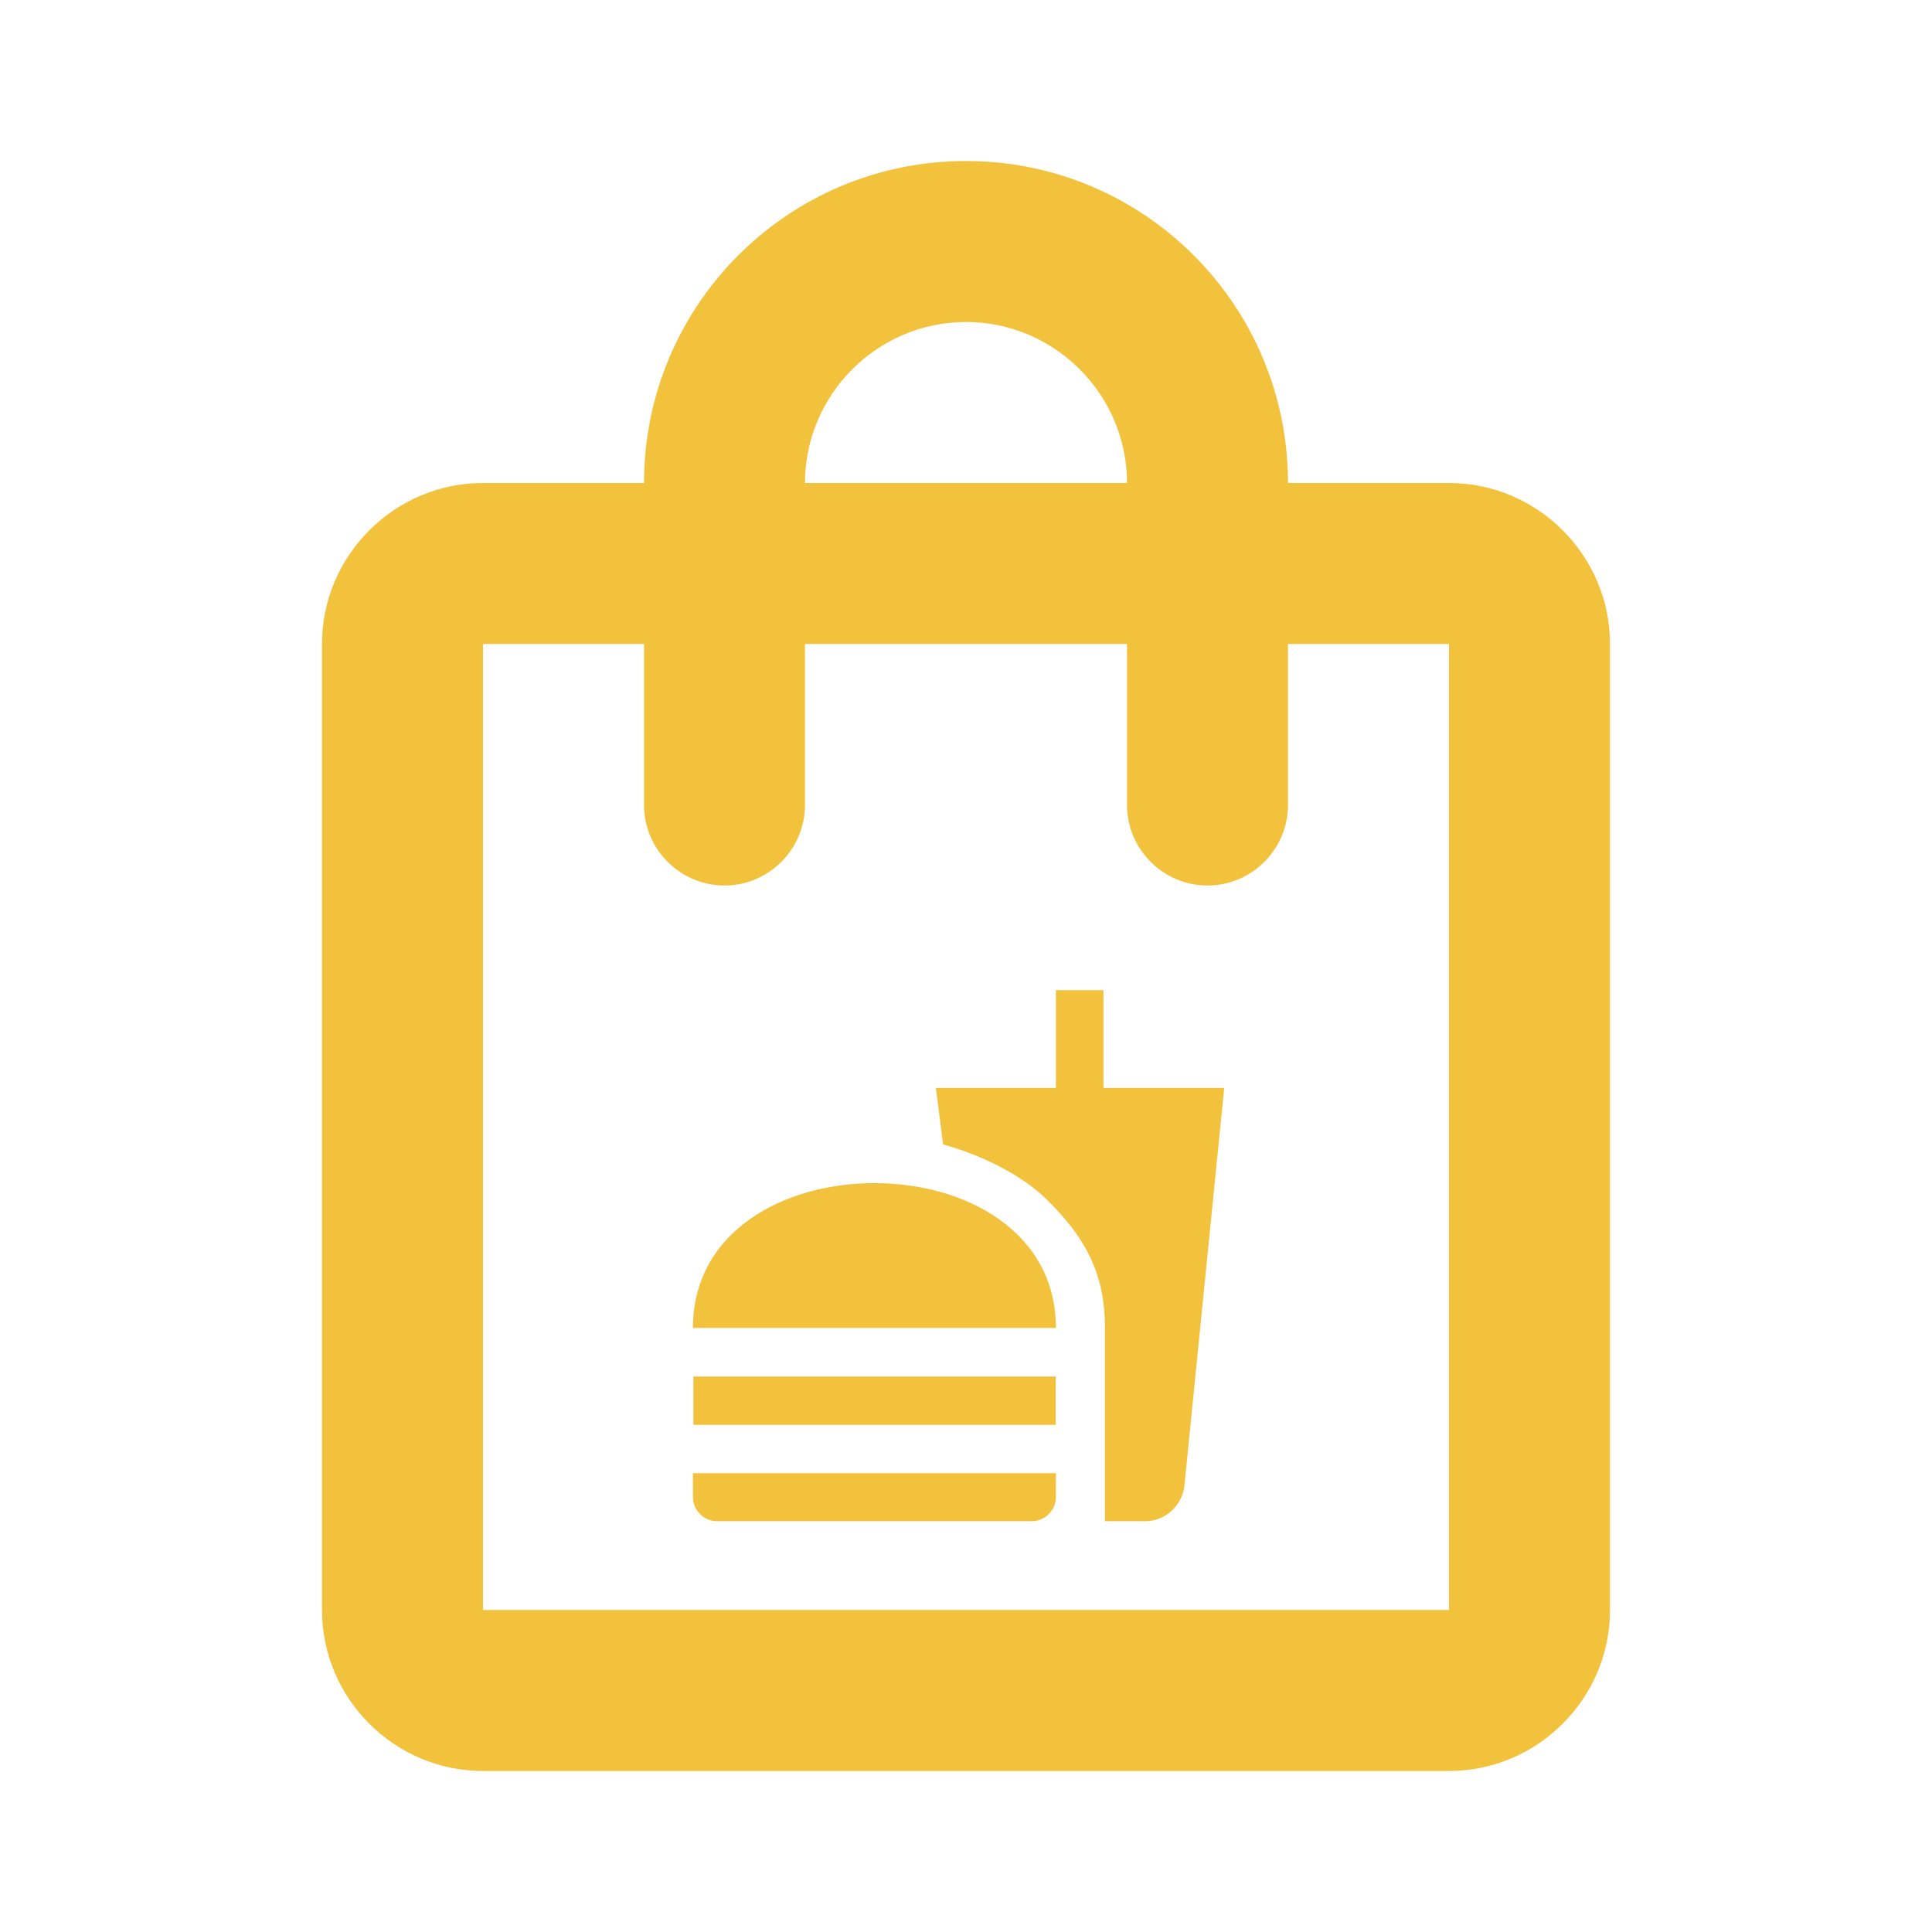 <svg width="86" height="86" viewBox="0 0 86 86" fill="none" xmlns="http://www.w3.org/2000/svg">
<path d="M64.5 21.5H57.333C57.333 13.581 50.919 7.167 43 7.167C35.081 7.167 28.667 13.581 28.667 21.5H21.5C17.558 21.5 14.333 24.725 14.333 28.667V71.667C14.333 75.608 17.558 78.833 21.5 78.833H64.5C68.442 78.833 71.667 75.608 71.667 71.667V28.667C71.667 24.725 68.442 21.5 64.5 21.5ZM43 14.333C46.942 14.333 50.167 17.558 50.167 21.5H35.833C35.833 17.558 39.058 14.333 43 14.333ZM64.5 71.667H21.5V28.667H28.667V35.833C28.667 37.804 30.279 39.417 32.25 39.417C34.221 39.417 35.833 37.804 35.833 35.833V28.667H50.167V35.833C50.167 37.804 51.779 39.417 53.75 39.417C55.721 39.417 57.333 37.804 57.333 35.833V28.667H64.5V71.667Z" fill="#F3C23C"/>
<path d="M49.184 67.714H50.968C51.871 67.714 52.613 67.026 52.721 66.145L54.494 48.429H49.119V44.075H47.002V48.429H41.659L41.981 50.944C43.819 51.45 45.539 52.363 46.572 53.374C48.12 54.9 49.184 56.48 49.184 59.06V67.714ZM30.844 66.639V65.575H47.002V66.639C47.002 67.231 46.518 67.714 45.916 67.714H31.93C31.328 67.714 30.844 67.231 30.844 66.639ZM47.002 59.114C47.002 50.514 30.844 50.514 30.844 59.114H47.002ZM30.866 61.275H46.991V63.425H30.866V61.275Z" fill="#F3C23C"/>
</svg>
